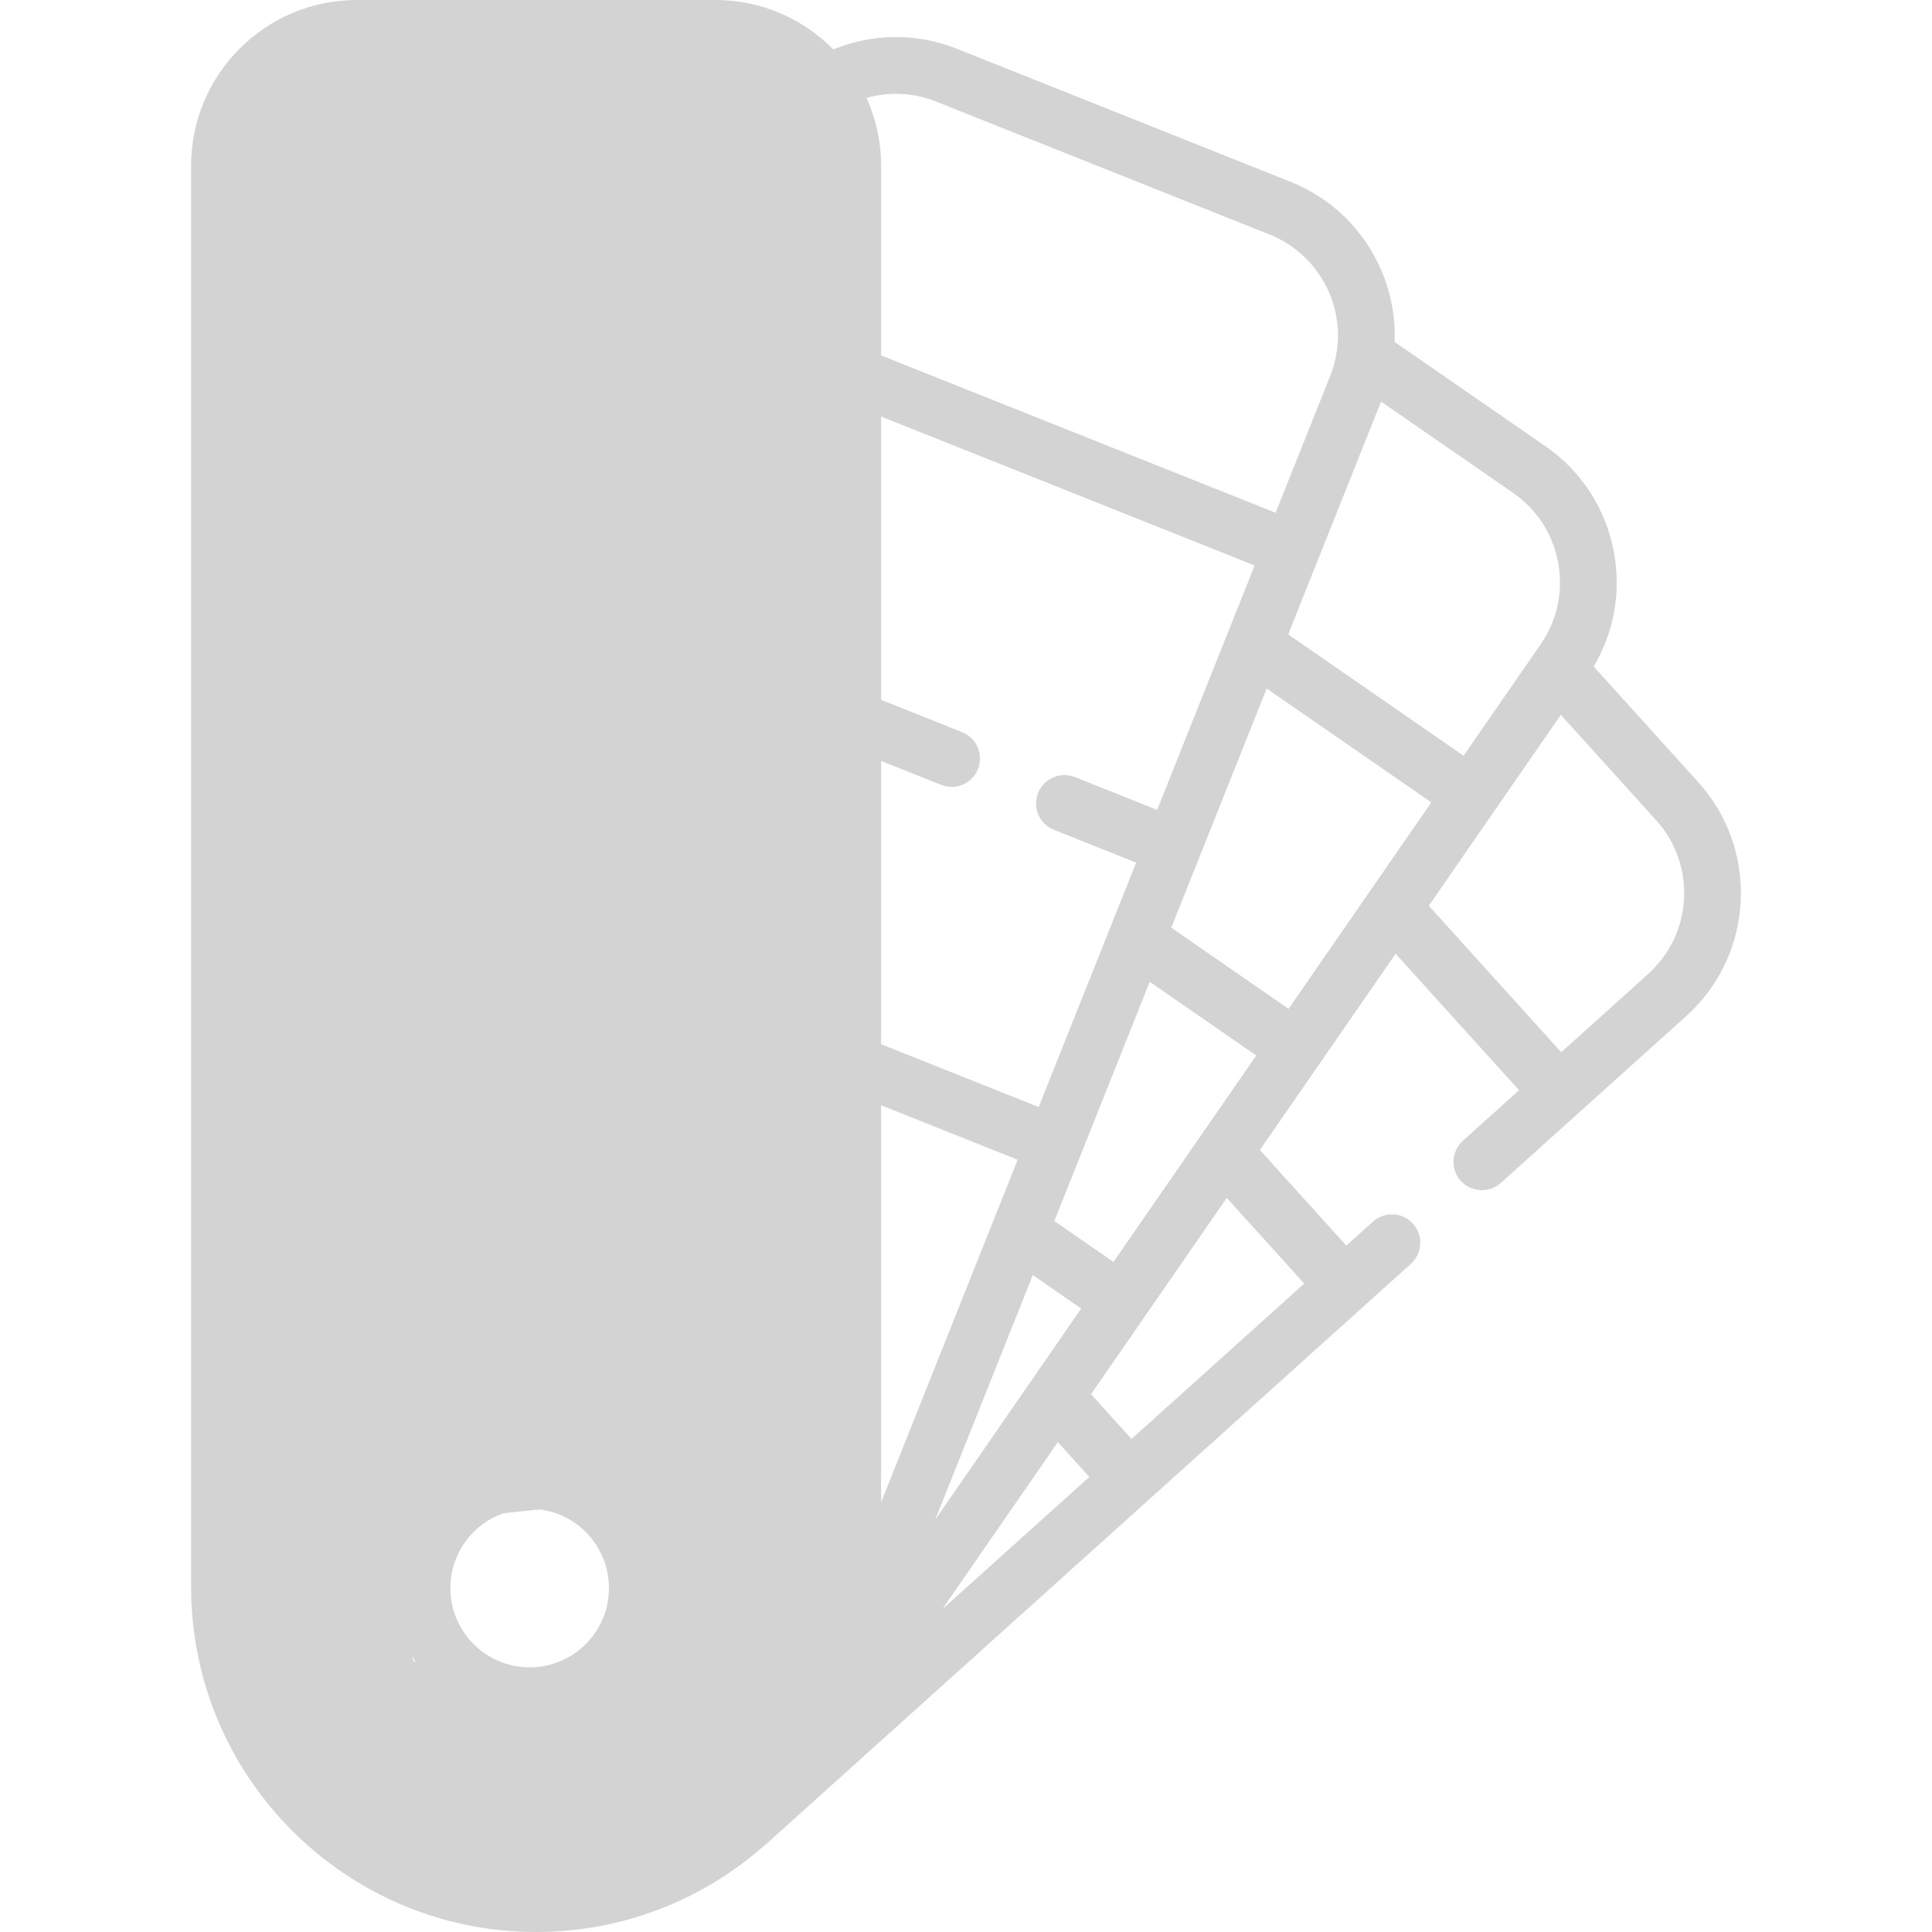 <svg width="35" height="35" viewBox="0 0 35 35" fill="none" xmlns="http://www.w3.org/2000/svg">
<path d="M30.763 14.167L28.871 12.075C29.239 11.453 29.37 10.729 29.239 10.012C29.096 9.224 28.654 8.538 27.994 8.082L25.265 6.195C25.282 5.754 25.201 5.312 25.022 4.894C24.705 4.158 24.121 3.589 23.376 3.292L17.341 0.886C16.61 0.594 15.812 0.602 15.097 0.896C14.552 0.343 13.796 0 12.961 0H6.463C4.809 0 3.462 1.346 3.462 3.001V28.75C3.462 32.197 6.266 35 9.712 35C11.28 35 12.715 34.419 13.814 33.462C13.829 33.45 13.845 33.438 13.86 33.425L25.56 22.895C25.771 22.706 25.788 22.381 25.598 22.17C25.408 21.959 25.083 21.941 24.873 22.131L24.39 22.565L22.824 20.833L25.283 17.278L27.519 19.75L26.502 20.665C26.291 20.855 26.273 21.18 26.463 21.391C26.565 21.504 26.705 21.561 26.846 21.561C26.968 21.561 27.091 21.518 27.189 21.429L30.55 18.405C31.144 17.868 31.494 17.131 31.534 16.33C31.574 15.53 31.3 14.761 30.763 14.167ZM28.228 10.197C28.323 10.715 28.21 11.239 27.91 11.673L26.514 13.691L23.337 11.493L25.019 7.275L27.41 8.928C27.843 9.227 28.134 9.678 28.228 10.197ZM23.343 18.276L21.219 16.806L22.947 12.473L25.93 14.536L23.343 18.276ZM20.172 22.861L19.1 22.12L20.828 17.786L22.758 19.121L20.172 22.861ZM20.963 14.672L19.474 14.078C19.21 13.973 18.911 14.102 18.806 14.365C18.701 14.629 18.829 14.928 19.093 15.033L20.582 15.627L18.817 20.055L15.962 18.917V13.785L17.049 14.218C17.112 14.243 17.176 14.255 17.24 14.255C17.444 14.255 17.637 14.133 17.717 13.931C17.822 13.668 17.694 13.369 17.43 13.264L15.962 12.678V7.546L22.729 10.244L20.963 14.672ZM15.962 20.023L18.436 21.01L15.962 27.216V20.023ZM19.164 26.125L19.734 26.756L17.07 29.153L19.164 26.125ZM16.943 27.53L18.71 23.099L19.587 23.706L16.943 27.53ZM16.96 1.841L22.996 4.247C23.485 4.442 23.869 4.816 24.078 5.3C24.221 5.633 24.269 5.991 24.221 6.341C24.221 6.345 24.22 6.349 24.219 6.353C24.198 6.508 24.157 6.661 24.098 6.81L23.109 9.289L15.962 6.439V3.001C15.962 2.564 15.867 2.149 15.698 1.774C16.111 1.657 16.551 1.677 16.96 1.841ZM7.436 28.75L8 27.53L11 27.216L12 28.75C11 30.5 11 30 9.112 30.5C7.436 28.75 7.436 31.63 7.436 28.75ZM23.627 23.253L20.498 26.068L19.765 25.257L22.224 21.701L23.627 23.253ZM30.508 16.278C30.481 16.805 30.251 17.289 29.861 17.642L28.283 19.062L25.884 16.409L28.276 12.95L30 14.856C30.354 15.247 30.534 15.752 30.508 16.278Z" fill="#D3D3D3"/>
<path d="M9.595 26.305C8.236 26.305 7.131 27.41 7.131 28.769C7.131 30.128 8.236 31.234 9.595 31.234C10.954 31.234 12.06 30.128 12.06 28.769C12.06 27.41 10.954 26.305 9.595 26.305ZM9.595 30.206C8.803 30.206 8.159 29.562 8.159 28.769C8.159 27.977 8.803 27.333 9.595 27.333C10.388 27.333 11.032 27.977 11.032 28.769C11.032 29.562 10.388 30.206 9.595 30.206Z" fill="#D3D3D3"/>
</svg>
